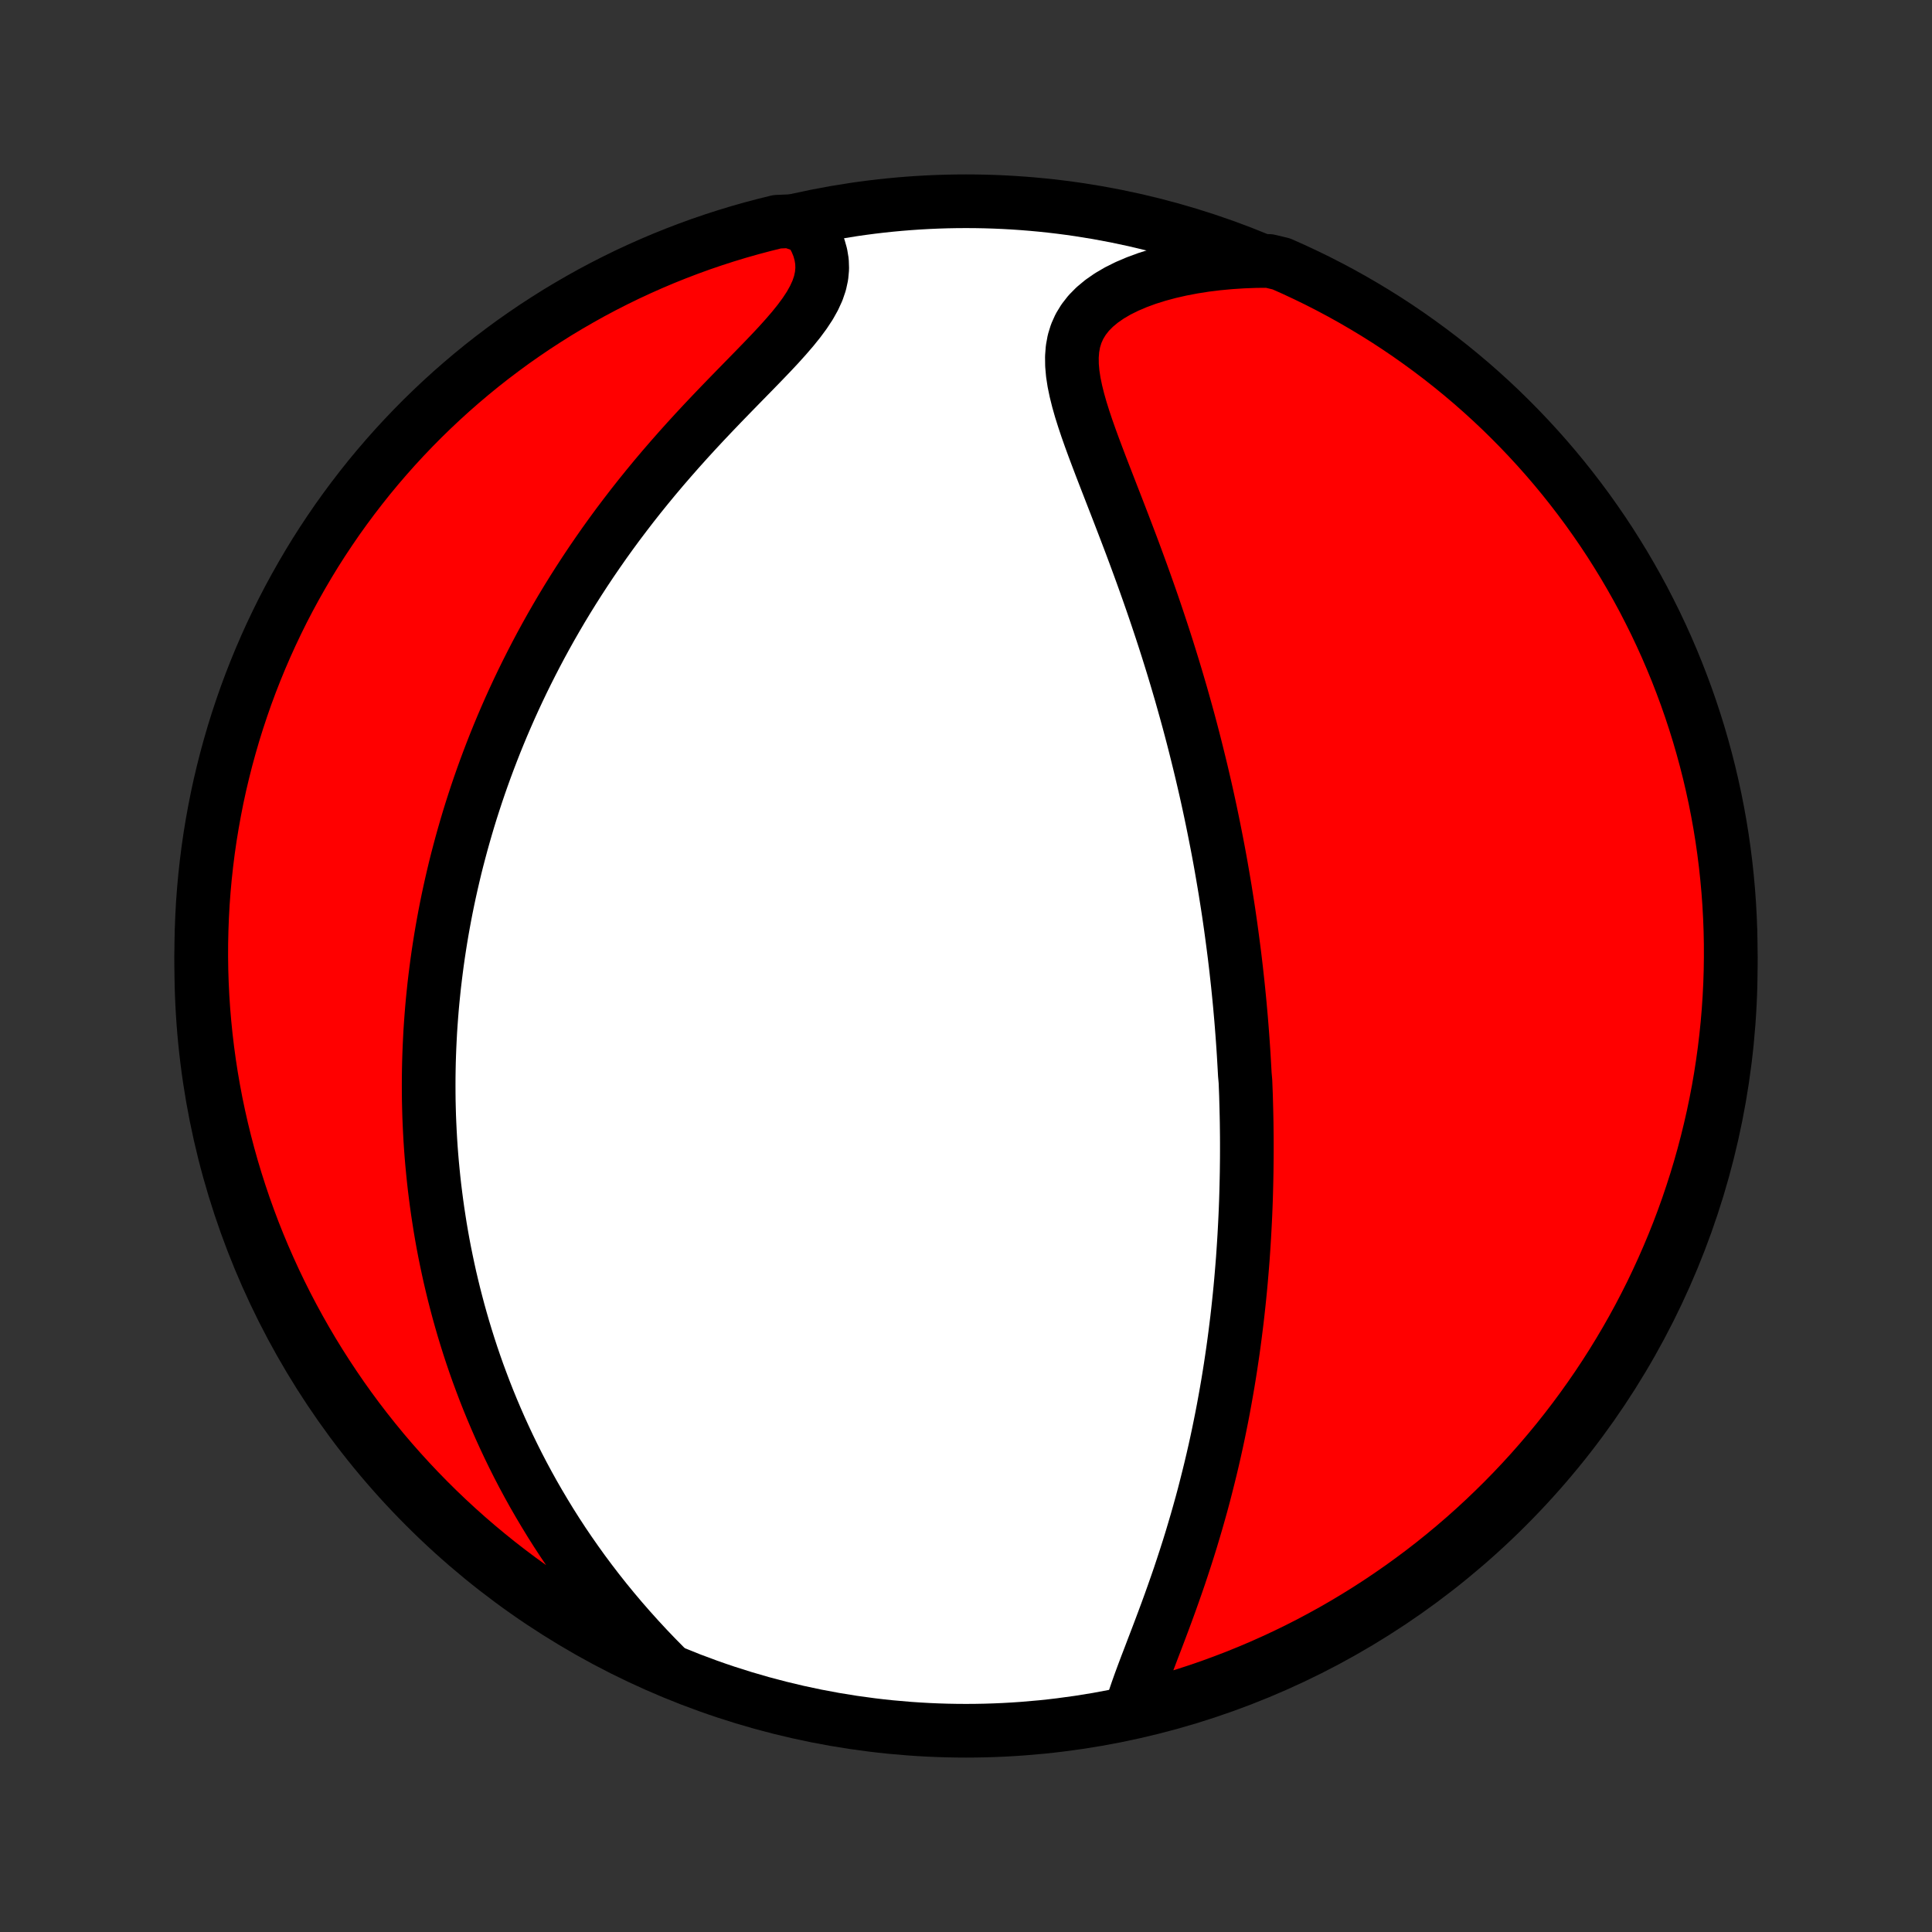 <?xml version="1.0" encoding="utf-8" standalone="no"?>
<!DOCTYPE svg PUBLIC "-//W3C//DTD SVG 1.1//EN"
  "http://www.w3.org/Graphics/SVG/1.1/DTD/svg11.dtd">
<!-- Created with matplotlib (http://matplotlib.org/) -->
<svg height="72pt" version="1.1" viewBox="0 0 72 72" width="72pt" xmlns="http://www.w3.org/2000/svg" xmlns:xlink="http://www.w3.org/1999/xlink">
 <rect x="0" y="0" width="72" height="72" fill="#333333" stroke="none"/>
 <defs>
  <style type="text/css">
*{stroke-linecap:butt;stroke-linejoin:round;}
  </style>
 </defs>
 <g id="figure_1">
  <g id="patch_1">
   <path d="
M0 72
L72 72
L72 0
L0 0
z
" style="fill:none;"/>
  </g>
  <g id="axes_1">
   <g id="PatchCollection_1">
    <defs>
     <path d="
M36 -7.5
C43.558 -7.5 50.808 -10.503 56.153 -15.848
C61.497 -21.192 64.5 -28.442 64.5 -36
C64.5 -43.558 61.497 -50.808 56.153 -56.153
C50.808 -61.497 43.558 -64.5 36 -64.5
C28.442 -64.5 21.192 -61.497 15.848 -56.153
C10.503 -50.808 7.5 -43.558 7.5 -36
C7.5 -28.442 10.503 -21.192 15.848 -15.848
C21.192 -10.503 28.442 -7.5 36 -7.5
z
" id="C0_0_a811fe30f3"/>
     <path d="
M42.172 -8.359
L42.266 -8.66
L42.37 -8.967
L42.481 -9.28
L42.598 -9.597
L42.719 -9.919
L42.844 -10.244
L42.969 -10.573
L43.096 -10.904
L43.223 -11.238
L43.349 -11.573
L43.474 -11.91
L43.597 -12.247
L43.718 -12.586
L43.837 -12.925
L43.954 -13.264
L44.067 -13.604
L44.178 -13.943
L44.286 -14.281
L44.391 -14.619
L44.492 -14.956
L44.591 -15.292
L44.686 -15.626
L44.779 -15.96
L44.868 -16.291
L44.953 -16.622
L45.036 -16.951
L45.116 -17.277
L45.193 -17.603
L45.267 -17.926
L45.338 -18.247
L45.406 -18.567
L45.471 -18.884
L45.534 -19.2
L45.594 -19.513
L45.651 -19.825
L45.706 -20.134
L45.759 -20.441
L45.809 -20.746
L45.857 -21.05
L45.902 -21.351
L45.946 -21.65
L45.987 -21.947
L46.026 -22.242
L46.063 -22.536
L46.099 -22.827
L46.132 -23.117
L46.163 -23.404
L46.193 -23.69
L46.221 -23.975
L46.247 -24.257
L46.271 -24.538
L46.294 -24.817
L46.316 -25.095
L46.335 -25.372
L46.353 -25.646
L46.37 -25.92
L46.385 -26.192
L46.399 -26.463
L46.412 -26.733
L46.423 -27.001
L46.433 -27.268
L46.441 -27.535
L46.448 -27.8
L46.454 -28.064
L46.459 -28.328
L46.462 -28.591
L46.465 -28.853
L46.466 -29.114
L46.466 -29.375
L46.465 -29.635
L46.462 -29.894
L46.459 -30.153
L46.454 -30.412
L46.448 -30.67
L46.441 -30.928
L46.434 -31.186
L46.424 -31.444
L46.414 -31.701
L46.391 -31.959
L46.377 -32.216
L46.362 -32.474
L46.347 -32.732
L46.33 -32.989
L46.312 -33.248
L46.293 -33.506
L46.273 -33.765
L46.252 -34.025
L46.229 -34.285
L46.206 -34.545
L46.181 -34.806
L46.155 -35.068
L46.128 -35.331
L46.099 -35.594
L46.07 -35.858
L46.039 -36.123
L46.007 -36.39
L45.973 -36.657
L45.938 -36.925
L45.902 -37.195
L45.865 -37.466
L45.826 -37.738
L45.786 -38.012
L45.744 -38.287
L45.7 -38.563
L45.656 -38.842
L45.609 -39.121
L45.561 -39.403
L45.512 -39.686
L45.461 -39.971
L45.408 -40.257
L45.353 -40.546
L45.296 -40.837
L45.238 -41.129
L45.178 -41.424
L45.116 -41.721
L45.052 -42.02
L44.986 -42.321
L44.918 -42.624
L44.847 -42.93
L44.775 -43.238
L44.7 -43.549
L44.623 -43.861
L44.544 -44.177
L44.463 -44.494
L44.379 -44.815
L44.293 -45.137
L44.204 -45.462
L44.112 -45.79
L44.019 -46.12
L43.922 -46.452
L43.823 -46.787
L43.721 -47.125
L43.616 -47.465
L43.509 -47.807
L43.399 -48.151
L43.286 -48.498
L43.17 -48.847
L43.052 -49.198
L42.931 -49.551
L42.807 -49.906
L42.681 -50.262
L42.552 -50.621
L42.421 -50.98
L42.288 -51.341
L42.153 -51.703
L42.015 -52.066
L41.876 -52.43
L41.736 -52.794
L41.595 -53.159
L41.453 -53.523
L41.312 -53.887
L41.171 -54.25
L41.031 -54.612
L40.894 -54.973
L40.759 -55.332
L40.629 -55.688
L40.504 -56.042
L40.387 -56.392
L40.278 -56.739
L40.181 -57.081
L40.097 -57.418
L40.028 -57.749
L39.978 -58.074
L39.95 -58.391
L39.946 -58.7
L39.969 -58.999
L40.022 -59.289
L40.108 -59.568
L40.228 -59.835
L40.383 -60.089
L40.572 -60.331
L40.797 -60.559
L41.053 -60.772
L41.341 -60.972
L41.657 -61.157
L41.999 -61.327
L42.365 -61.483
L42.751 -61.625
L43.155 -61.752
L43.575 -61.865
L44.009 -61.964
L44.454 -62.049
L44.91 -62.121
L45.373 -62.178
L45.844 -62.222
L46.321 -62.253
L46.801 -62.271
L47.294 -62.275
L47.749 -62.166
L48.201 -61.965
L48.648 -61.756
L49.092 -61.54
L49.532 -61.315
L49.968 -61.083
L50.399 -60.843
L50.826 -60.595
L51.249 -60.34
L51.667 -60.078
L52.08 -59.808
L52.488 -59.531
L52.891 -59.246
L53.289 -58.955
L53.682 -58.657
L54.069 -58.352
L54.451 -58.04
L54.828 -57.721
L55.198 -57.396
L55.563 -57.064
L55.922 -56.726
L56.274 -56.381
L56.621 -56.03
L56.961 -55.673
L57.295 -55.31
L57.622 -54.942
L57.943 -54.567
L58.257 -54.187
L58.564 -53.801
L58.864 -53.41
L59.158 -53.014
L59.444 -52.612
L59.724 -52.205
L59.996 -51.794
L60.26 -51.377
L60.518 -50.956
L60.767 -50.531
L61.01 -50.1
L61.245 -49.666
L61.471 -49.227
L61.691 -48.785
L61.902 -48.338
L62.106 -47.888
L62.301 -47.434
L62.489 -46.977
L62.668 -46.516
L62.84 -46.052
L63.003 -45.585
L63.158 -45.115
L63.305 -44.643
L63.443 -44.167
L63.573 -43.69
L63.695 -43.21
L63.808 -42.727
L63.913 -42.243
L64.009 -41.757
L64.097 -41.269
L64.176 -40.779
L64.246 -40.288
L64.308 -39.796
L64.361 -39.302
L64.406 -38.807
L64.442 -38.312
L64.469 -37.816
L64.488 -37.319
L64.498 -36.822
L64.499 -36.325
L64.492 -35.828
L64.476 -35.33
L64.451 -34.833
L64.418 -34.336
L64.376 -33.84
L64.325 -33.344
L64.266 -32.849
L64.198 -32.356
L64.122 -31.863
L64.037 -31.371
L63.943 -30.881
L63.841 -30.393
L63.73 -29.906
L63.611 -29.421
L63.484 -28.938
L63.348 -28.457
L63.204 -27.979
L63.051 -27.503
L62.891 -27.029
L62.722 -26.558
L62.545 -26.09
L62.36 -25.626
L62.166 -25.164
L61.965 -24.706
L61.756 -24.251
L61.54 -23.799
L61.315 -23.352
L61.083 -22.908
L60.843 -22.468
L60.595 -22.032
L60.34 -21.601
L60.078 -21.174
L59.808 -20.751
L59.531 -20.333
L59.246 -19.92
L58.955 -19.512
L58.657 -19.109
L58.352 -18.711
L58.04 -18.318
L57.721 -17.931
L57.396 -17.549
L57.064 -17.172
L56.726 -16.802
L56.381 -16.437
L56.03 -16.078
L55.673 -15.726
L55.31 -15.379
L54.942 -15.039
L54.567 -14.705
L54.187 -14.378
L53.801 -14.057
L53.41 -13.743
L53.014 -13.436
L52.612 -13.136
L52.205 -12.842
L51.794 -12.556
L51.377 -12.276
L50.956 -12.004
L50.531 -11.74
L50.1 -11.482
L49.666 -11.232
L49.227 -10.99
L48.785 -10.755
L48.338 -10.528
L47.888 -10.309
L47.434 -10.098
L46.977 -9.894
L46.516 -9.699
L46.052 -9.511
L45.585 -9.332
L45.115 -9.16
L44.643 -8.997
L44.167 -8.842
L43.69 -8.695
L43.21 -8.557
L42.727 -8.427
z
" id="C0_1_fb5f690171"/>
     <path d="
M24.785 -9.897
L24.446 -10.241
L24.114 -10.588
L23.79 -10.938
L23.473 -11.291
L23.163 -11.646
L22.861 -12.004
L22.568 -12.362
L22.283 -12.722
L22.006 -13.083
L21.737 -13.444
L21.477 -13.806
L21.225 -14.167
L20.98 -14.529
L20.744 -14.89
L20.516 -15.251
L20.296 -15.611
L20.083 -15.97
L19.877 -16.328
L19.679 -16.685
L19.488 -17.04
L19.304 -17.394
L19.127 -17.747
L18.957 -18.097
L18.793 -18.447
L18.635 -18.794
L18.484 -19.139
L18.338 -19.483
L18.198 -19.825
L18.064 -20.165
L17.936 -20.503
L17.812 -20.838
L17.694 -21.172
L17.581 -21.504
L17.473 -21.834
L17.37 -22.162
L17.271 -22.488
L17.177 -22.813
L17.087 -23.135
L17.002 -23.455
L16.92 -23.774
L16.843 -24.09
L16.769 -24.405
L16.7 -24.718
L16.634 -25.03
L16.571 -25.34
L16.512 -25.648
L16.457 -25.955
L16.405 -26.26
L16.357 -26.564
L16.311 -26.866
L16.269 -27.167
L16.23 -27.466
L16.193 -27.765
L16.16 -28.062
L16.13 -28.358
L16.102 -28.653
L16.077 -28.947
L16.055 -29.24
L16.036 -29.532
L16.02 -29.823
L16.006 -30.114
L15.994 -30.404
L15.986 -30.693
L15.979 -30.981
L15.976 -31.269
L15.975 -31.557
L15.976 -31.844
L15.98 -32.13
L15.986 -32.417
L15.995 -32.703
L16.006 -32.989
L16.02 -33.275
L16.035 -33.561
L16.054 -33.847
L16.075 -34.133
L16.098 -34.419
L16.124 -34.705
L16.153 -34.992
L16.183 -35.278
L16.217 -35.566
L16.253 -35.853
L16.291 -36.141
L16.332 -36.43
L16.376 -36.719
L16.422 -37.009
L16.471 -37.3
L16.523 -37.591
L16.577 -37.883
L16.634 -38.176
L16.694 -38.47
L16.757 -38.765
L16.823 -39.061
L16.892 -39.359
L16.963 -39.657
L17.038 -39.956
L17.117 -40.257
L17.198 -40.559
L17.283 -40.863
L17.371 -41.168
L17.462 -41.474
L17.557 -41.782
L17.656 -42.091
L17.758 -42.402
L17.864 -42.714
L17.974 -43.028
L18.088 -43.344
L18.206 -43.661
L18.328 -43.98
L18.454 -44.301
L18.585 -44.624
L18.72 -44.948
L18.86 -45.274
L19.004 -45.602
L19.153 -45.931
L19.307 -46.262
L19.466 -46.595
L19.63 -46.929
L19.8 -47.266
L19.974 -47.603
L20.154 -47.943
L20.34 -48.284
L20.531 -48.626
L20.728 -48.969
L20.931 -49.315
L21.14 -49.661
L21.355 -50.008
L21.576 -50.356
L21.803 -50.705
L22.036 -51.055
L22.276 -51.405
L22.521 -51.756
L22.773 -52.107
L23.031 -52.458
L23.296 -52.809
L23.566 -53.16
L23.842 -53.51
L24.125 -53.86
L24.412 -54.208
L24.705 -54.555
L25.004 -54.901
L25.306 -55.244
L25.613 -55.586
L25.924 -55.926
L26.238 -56.263
L26.554 -56.597
L26.871 -56.928
L27.189 -57.256
L27.505 -57.58
L27.819 -57.901
L28.129 -58.218
L28.433 -58.531
L28.729 -58.84
L29.014 -59.144
L29.285 -59.445
L29.541 -59.742
L29.777 -60.035
L29.99 -60.324
L30.178 -60.609
L30.336 -60.891
L30.464 -61.17
L30.558 -61.446
L30.617 -61.718
L30.642 -61.988
L30.633 -62.254
L30.59 -62.516
L30.517 -62.774
L30.413 -63.027
L30.282 -63.276
L30.127 -63.519
L29.445 -63.757
L28.961 -63.736
L28.48 -63.617
L28.002 -63.49
L27.526 -63.355
L27.052 -63.211
L26.581 -63.059
L26.113 -62.899
L25.648 -62.73
L25.186 -62.553
L24.728 -62.369
L24.273 -62.176
L23.821 -61.975
L23.373 -61.767
L22.929 -61.55
L22.489 -61.326
L22.053 -61.094
L21.622 -60.854
L21.195 -60.607
L20.772 -60.353
L20.354 -60.09
L19.94 -59.821
L19.532 -59.544
L19.128 -59.261
L18.73 -58.969
L18.337 -58.672
L17.949 -58.367
L17.567 -58.055
L17.191 -57.737
L16.82 -57.412
L16.455 -57.08
L16.096 -56.742
L15.743 -56.398
L15.396 -56.047
L15.056 -55.691
L14.721 -55.328
L14.394 -54.96
L14.073 -54.586
L13.758 -54.206
L13.451 -53.82
L13.15 -53.429
L12.856 -53.033
L12.569 -52.632
L12.29 -52.225
L12.017 -51.814
L11.752 -51.398
L11.495 -50.977
L11.245 -50.551
L11.002 -50.121
L10.767 -49.687
L10.539 -49.249
L10.32 -48.806
L10.108 -48.36
L9.904 -47.91
L9.708 -47.456
L9.52 -46.999
L9.34 -46.539
L9.168 -46.075
L9.005 -45.608
L8.849 -45.138
L8.702 -44.666
L8.564 -44.191
L8.433 -43.713
L8.311 -43.233
L8.197 -42.751
L8.092 -42.267
L7.996 -41.78
L7.908 -41.292
L7.828 -40.803
L7.757 -40.312
L7.695 -39.819
L7.641 -39.326
L7.596 -38.831
L7.559 -38.336
L7.532 -37.84
L7.513 -37.343
L7.502 -36.846
L7.5 -36.349
L7.507 -35.852
L7.523 -35.354
L7.547 -34.857
L7.58 -34.36
L7.622 -33.864
L7.672 -33.368
L7.731 -32.873
L7.798 -32.38
L7.874 -31.887
L7.959 -31.395
L8.052 -30.905
L8.154 -30.416
L8.264 -29.93
L8.383 -29.445
L8.51 -28.961
L8.645 -28.48
L8.789 -28.002
L8.941 -27.526
L9.101 -27.052
L9.27 -26.581
L9.446 -26.113
L9.631 -25.648
L9.824 -25.186
L10.025 -24.728
L10.233 -24.273
L10.45 -23.821
L10.674 -23.373
L10.906 -22.929
L11.146 -22.489
L11.393 -22.053
L11.647 -21.622
L11.909 -21.195
L12.179 -20.772
L12.456 -20.354
L12.739 -19.94
L13.03 -19.532
L13.328 -19.128
L13.633 -18.73
L13.945 -18.337
L14.263 -17.949
L14.588 -17.567
L14.92 -17.191
L15.258 -16.82
L15.602 -16.455
L15.953 -16.096
L16.309 -15.743
L16.672 -15.396
L17.04 -15.056
L17.415 -14.721
L17.794 -14.394
L18.18 -14.073
L18.571 -13.758
L18.967 -13.451
L19.368 -13.15
L19.775 -12.856
L20.186 -12.569
L20.602 -12.29
L21.023 -12.017
L21.449 -11.752
L21.879 -11.495
L22.313 -11.245
L22.751 -11.002
L23.194 -10.767
L23.64 -10.539
L24.09 -10.32
z
" id="C0_2_33ad401d09"/>
    </defs>
    <g clip-path="url(#p1bffca34e9)">
     <use style="fill:#ffffff;stroke:#000000;stroke-width:2.0;" x="0.0" xlink:href="#C0_0_a811fe30f3" y="72.0"/>
    </g>
    <g clip-path="url(#p1bffca34e9)">
     <use style="fill:#ff0000;stroke:#000000;stroke-width:2.0;" x="0.0" xlink:href="#C0_1_fb5f690171" y="72.0"/>
    </g>
    <g clip-path="url(#p1bffca34e9)">
     <use style="fill:#ff0000;stroke:#000000;stroke-width:2.0;" x="0.0" xlink:href="#C0_2_33ad401d09" y="72.0"/>
    </g>
   </g>
  </g>
 </g>
 <defs>
  <clipPath id="p1bffca34e9">
   <rect height="72.0" width="72.0" x="0.0" y="0.0"/>
  </clipPath>
 </defs>
</svg>
